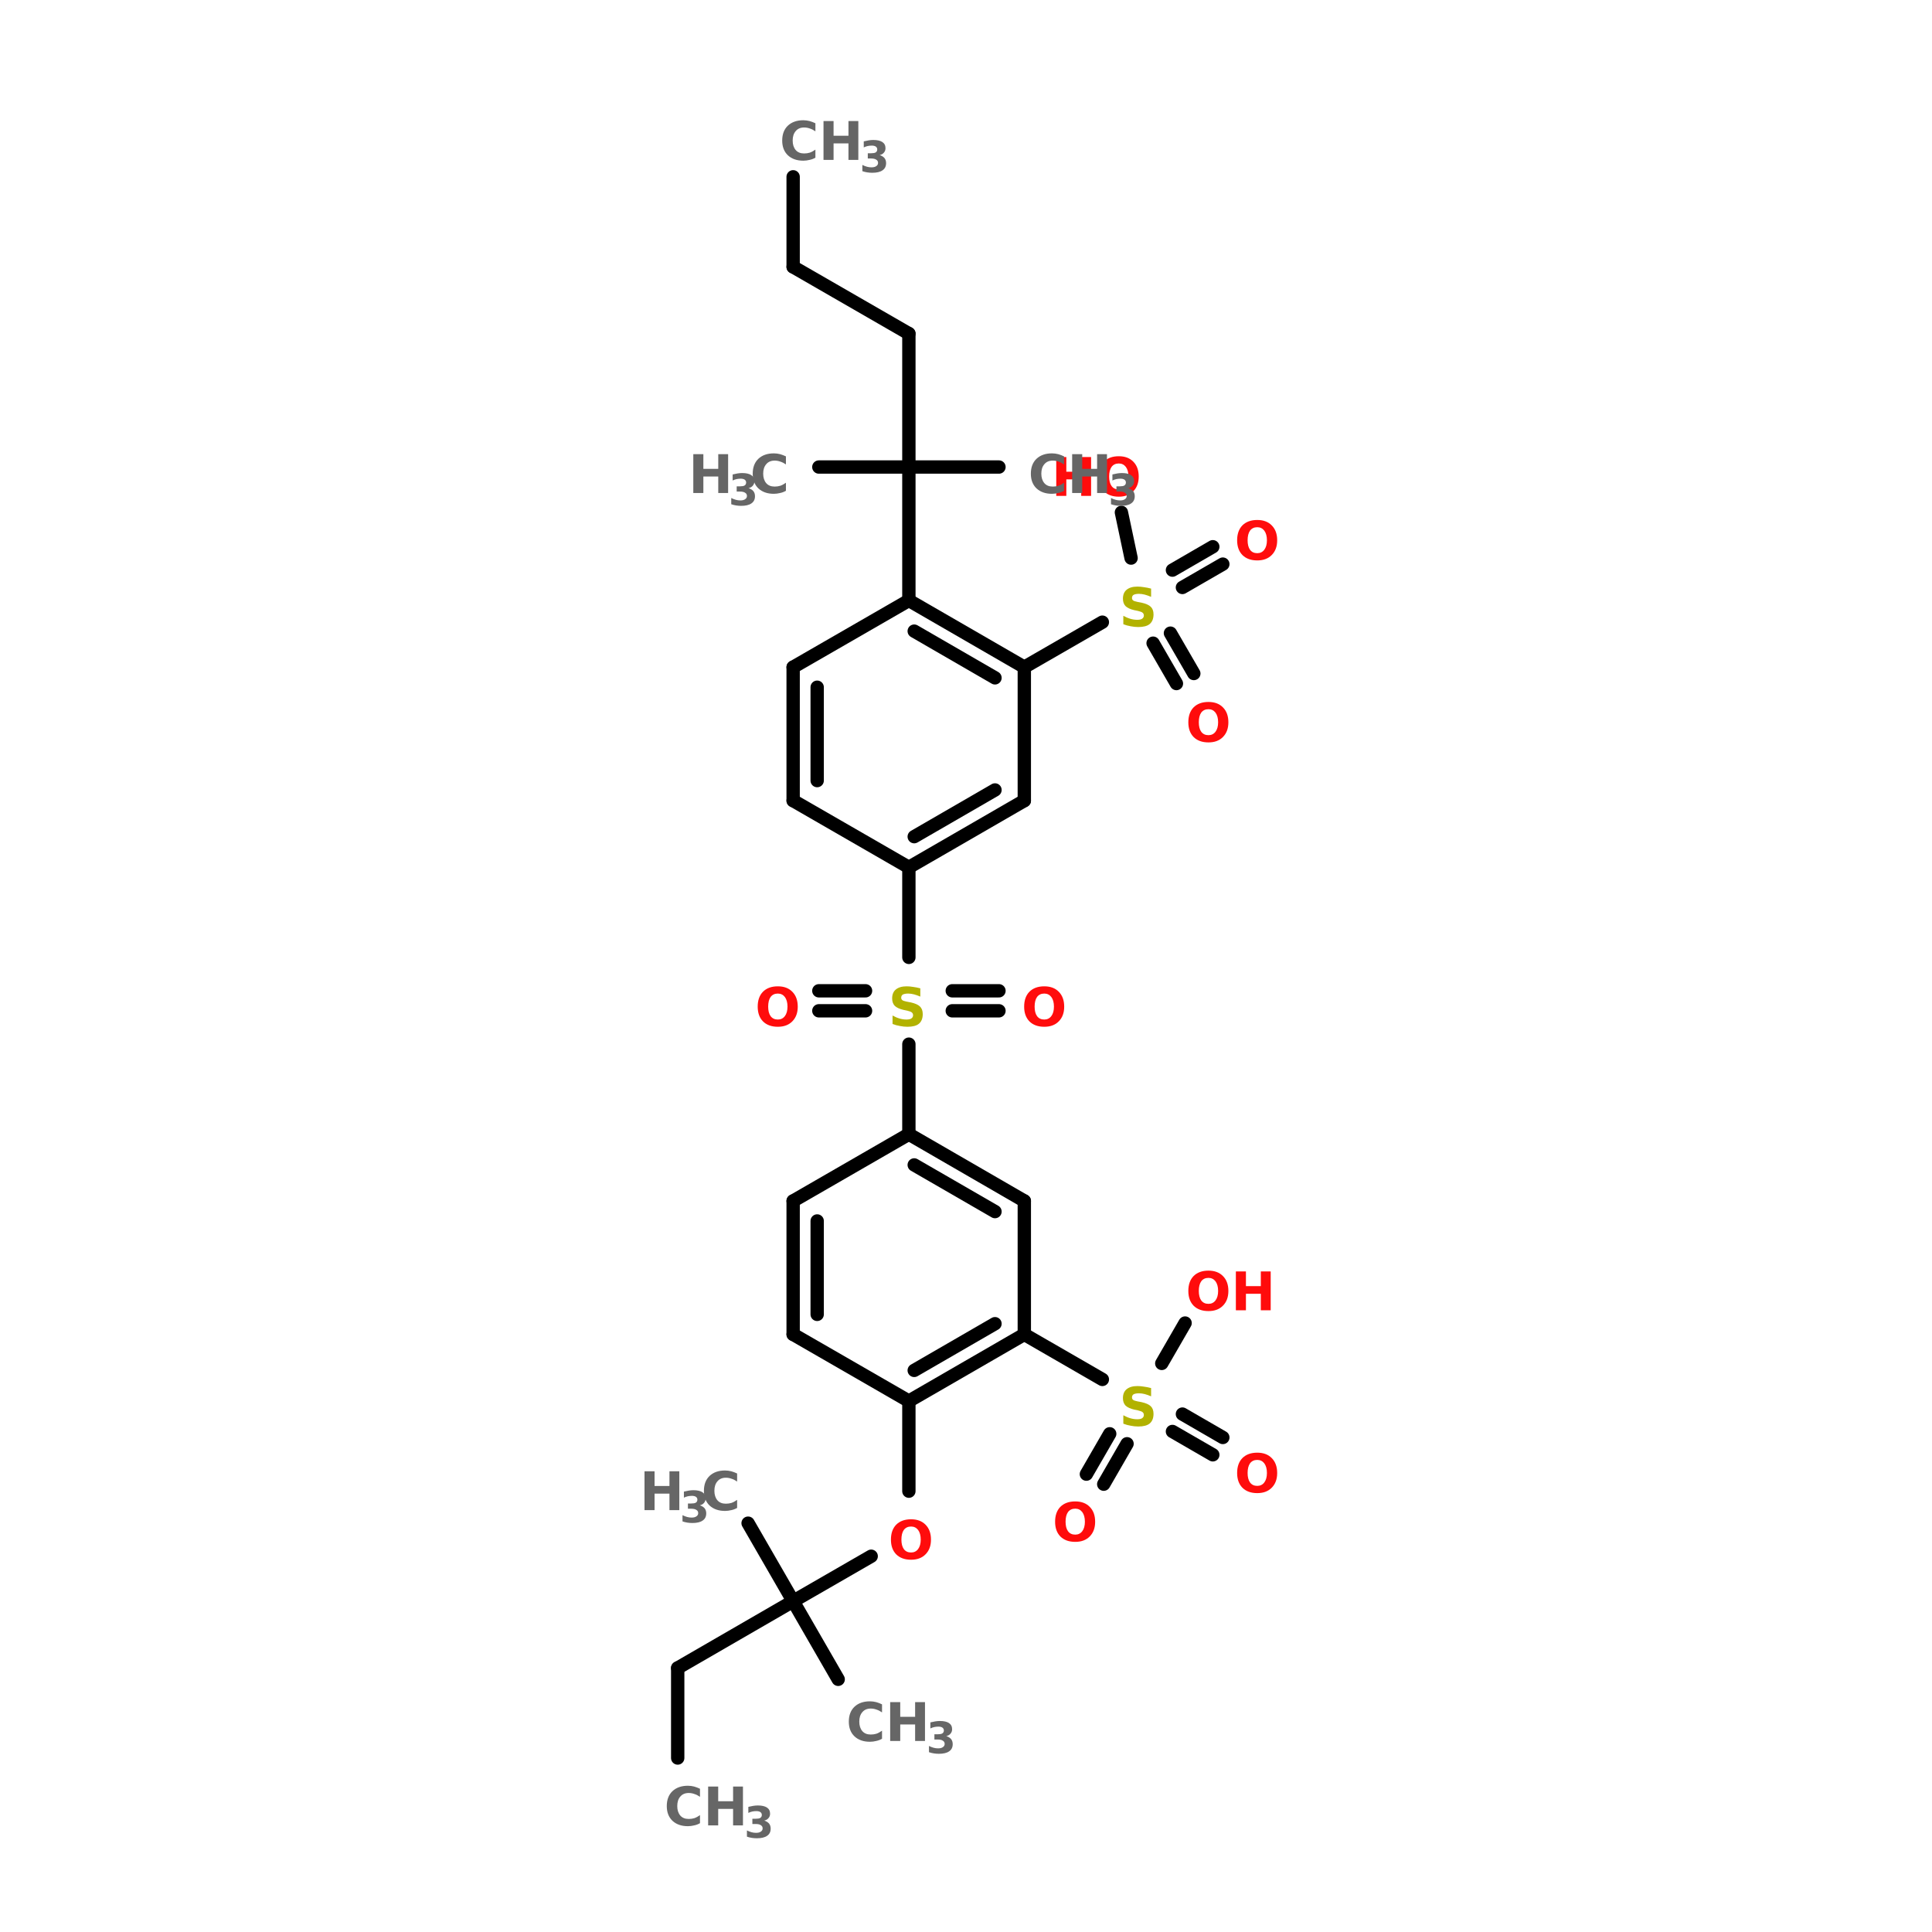 <?xml version="1.0" encoding="UTF-8"?>
<svg xmlns="http://www.w3.org/2000/svg" xmlns:xlink="http://www.w3.org/1999/xlink" width="150pt" height="150pt" viewBox="0 0 150 150" version="1.1">
<defs>
<g>
<symbol overflow="visible" id="glyph0-0">
<path style="stroke:none;" d="M 0.203 0.734 L 0.203 -2.922 L 2.281 -2.922 L 2.281 0.734 Z M 0.438 0.5 L 2.047 0.5 L 2.047 -2.688 L 0.438 -2.688 Z M 0.438 0.5 "/>
</symbol>
<symbol overflow="visible" id="glyph0-1">
<path style="stroke:none;" d="M 2.781 -0.172 C 2.633 -0.086 2.484 -0.031 2.328 0 C 2.172 0.039 2.008 0.062 1.844 0.062 C 1.344 0.062 0.941 -0.078 0.641 -0.359 C 0.348 -0.641 0.203 -1.02 0.203 -1.5 C 0.203 -1.988 0.348 -2.375 0.641 -2.656 C 0.941 -2.938 1.344 -3.078 1.844 -3.078 C 2.008 -3.078 2.172 -3.055 2.328 -3.016 C 2.484 -2.973 2.633 -2.914 2.781 -2.844 L 2.781 -2.219 C 2.633 -2.32 2.488 -2.395 2.344 -2.438 C 2.207 -2.488 2.062 -2.516 1.906 -2.516 C 1.625 -2.516 1.406 -2.422 1.25 -2.234 C 1.094 -2.055 1.016 -1.812 1.016 -1.5 C 1.016 -1.195 1.094 -0.953 1.25 -0.766 C 1.406 -0.586 1.625 -0.5 1.906 -0.5 C 2.062 -0.5 2.207 -0.52 2.344 -0.562 C 2.488 -0.613 2.633 -0.691 2.781 -0.797 Z M 2.781 -0.172 "/>
</symbol>
<symbol overflow="visible" id="glyph0-2">
<path style="stroke:none;" d="M 0.375 -3.016 L 1.156 -3.016 L 1.156 -1.875 L 2.312 -1.875 L 2.312 -3.016 L 3.078 -3.016 L 3.078 0 L 2.312 0 L 2.312 -1.281 L 1.156 -1.281 L 1.156 0 L 0.375 0 Z M 0.375 -3.016 "/>
</symbol>
<symbol overflow="visible" id="glyph0-3">
<path style="stroke:none;" d="M 1.766 -2.516 C 1.523 -2.516 1.336 -2.426 1.203 -2.25 C 1.078 -2.07 1.016 -1.82 1.016 -1.5 C 1.016 -1.188 1.078 -0.941 1.203 -0.766 C 1.336 -0.586 1.523 -0.5 1.766 -0.5 C 1.992 -0.5 2.176 -0.586 2.312 -0.766 C 2.445 -0.941 2.516 -1.188 2.516 -1.5 C 2.516 -1.82 2.445 -2.07 2.312 -2.25 C 2.176 -2.426 1.992 -2.516 1.766 -2.516 Z M 1.766 -3.078 C 2.242 -3.078 2.617 -2.938 2.891 -2.656 C 3.172 -2.375 3.312 -1.988 3.312 -1.5 C 3.312 -1.02 3.172 -0.641 2.891 -0.359 C 2.617 -0.078 2.242 0.062 1.766 0.062 C 1.273 0.062 0.891 -0.078 0.609 -0.359 C 0.336 -0.641 0.203 -1.02 0.203 -1.5 C 0.203 -1.988 0.336 -2.375 0.609 -2.656 C 0.891 -2.938 1.273 -3.078 1.766 -3.078 Z M 1.766 -3.078 "/>
</symbol>
<symbol overflow="visible" id="glyph0-4">
<path style="stroke:none;" d="M 2.484 -2.922 L 2.484 -2.281 C 2.316 -2.352 2.156 -2.41 2 -2.453 C 1.844 -2.492 1.691 -2.516 1.547 -2.516 C 1.359 -2.516 1.219 -2.488 1.125 -2.438 C 1.039 -2.383 1 -2.301 1 -2.188 C 1 -2.113 1.031 -2.051 1.094 -2 C 1.156 -1.957 1.266 -1.922 1.422 -1.891 L 1.75 -1.828 C 2.082 -1.754 2.316 -1.648 2.453 -1.516 C 2.598 -1.379 2.672 -1.18 2.672 -0.922 C 2.672 -0.586 2.57 -0.336 2.375 -0.172 C 2.188 -0.016 1.891 0.062 1.484 0.062 C 1.285 0.062 1.086 0.039 0.891 0 C 0.703 -0.031 0.516 -0.082 0.328 -0.156 L 0.328 -0.812 C 0.516 -0.707 0.695 -0.629 0.875 -0.578 C 1.062 -0.523 1.238 -0.5 1.406 -0.5 C 1.57 -0.5 1.695 -0.523 1.781 -0.578 C 1.875 -0.641 1.922 -0.723 1.922 -0.828 C 1.922 -0.922 1.891 -0.992 1.828 -1.047 C 1.773 -1.098 1.656 -1.145 1.469 -1.188 L 1.172 -1.25 C 0.867 -1.32 0.645 -1.426 0.5 -1.562 C 0.363 -1.707 0.297 -1.898 0.297 -2.141 C 0.297 -2.441 0.391 -2.672 0.578 -2.828 C 0.773 -2.992 1.055 -3.078 1.422 -3.078 C 1.586 -3.078 1.758 -3.062 1.938 -3.031 C 2.113 -3.008 2.297 -2.973 2.484 -2.922 Z M 2.484 -2.922 "/>
</symbol>
<symbol overflow="visible" id="glyph1-0">
<path style="stroke:none;" d="M 0.172 0.594 L 0.172 -2.375 L 1.844 -2.375 L 1.844 0.594 Z M 0.359 0.406 L 1.656 0.406 L 1.656 -2.188 L 0.359 -2.188 Z M 0.359 0.406 "/>
</symbol>
<symbol overflow="visible" id="glyph1-1">
<path style="stroke:none;" d="M 1.562 -1.328 C 1.727 -1.273 1.852 -1.195 1.938 -1.094 C 2.02 -0.988 2.062 -0.859 2.062 -0.703 C 2.062 -0.453 1.969 -0.266 1.781 -0.141 C 1.602 -0.016 1.336 0.047 0.984 0.047 C 0.848 0.047 0.719 0.035 0.594 0.016 C 0.469 -0.004 0.344 -0.035 0.219 -0.078 L 0.219 -0.562 C 0.344 -0.5 0.461 -0.453 0.578 -0.422 C 0.691 -0.391 0.805 -0.375 0.922 -0.375 C 1.086 -0.375 1.211 -0.406 1.297 -0.469 C 1.391 -0.531 1.438 -0.613 1.438 -0.719 C 1.438 -0.832 1.391 -0.914 1.297 -0.969 C 1.211 -1.031 1.078 -1.062 0.891 -1.062 L 0.641 -1.062 L 0.641 -1.469 L 0.906 -1.469 C 1.062 -1.469 1.176 -1.488 1.25 -1.531 C 1.332 -1.582 1.375 -1.66 1.375 -1.766 C 1.375 -1.859 1.336 -1.93 1.266 -1.984 C 1.191 -2.035 1.086 -2.062 0.953 -2.062 C 0.848 -2.062 0.742 -2.051 0.641 -2.031 C 0.535 -2.008 0.43 -1.973 0.328 -1.922 L 0.328 -2.391 C 0.453 -2.422 0.578 -2.445 0.703 -2.469 C 0.828 -2.488 0.945 -2.5 1.062 -2.5 C 1.375 -2.5 1.609 -2.445 1.766 -2.344 C 1.93 -2.238 2.016 -2.078 2.016 -1.859 C 2.016 -1.723 1.973 -1.609 1.891 -1.516 C 1.816 -1.422 1.707 -1.359 1.562 -1.328 Z M 1.562 -1.328 "/>
</symbol>
</g>
</defs>
<g id="surface1">
<path style="fill:none;stroke-width:4;stroke-linecap:round;stroke-linejoin:miter;stroke:rgb(0%,0%,0%);stroke-opacity:1;stroke-miterlimit:4;" d="M 74.6 53 L 74.6 80.006 " transform="matrix(0.259,0,0,0.259,42.258,0)"/>
<path style="fill-rule:nonzero;fill:rgb(0%,0%,0%);fill-opacity:1;stroke-width:4;stroke-linecap:round;stroke-linejoin:miter;stroke:rgb(0%,0%,0%);stroke-opacity:1;stroke-miterlimit:4;" d="M 74.6 80.006 L 109.294 100.004 " transform="matrix(0.259,0,0,0.259,42.258,0)"/>
<path style="fill:none;stroke-width:4;stroke-linecap:round;stroke-linejoin:miter;stroke:rgb(0%,0%,0%);stroke-opacity:1;stroke-miterlimit:4;" d="M 109.294 100.004 L 109.294 140 " transform="matrix(0.259,0,0,0.259,42.258,0)"/>
<path style="fill:none;stroke-width:4;stroke-linecap:round;stroke-linejoin:miter;stroke:rgb(0%,0%,0%);stroke-opacity:1;stroke-miterlimit:4;" d="M 109.294 140 L 82.303 140 " transform="matrix(0.259,0,0,0.259,42.258,0)"/>
<path style="fill:none;stroke-width:4;stroke-linecap:round;stroke-linejoin:miter;stroke:rgb(0%,0%,0%);stroke-opacity:1;stroke-miterlimit:4;" d="M 109.294 140 L 136.3 140 " transform="matrix(0.259,0,0,0.259,42.258,0)"/>
<path style="fill:none;stroke-width:4;stroke-linecap:round;stroke-linejoin:miter;stroke:rgb(0%,0%,0%);stroke-opacity:1;stroke-miterlimit:4;" d="M 109.294 140 L 109.294 179.995 " transform="matrix(0.259,0,0,0.259,42.258,0)"/>
<path style="fill:none;stroke-width:4;stroke-linecap:round;stroke-linejoin:miter;stroke:rgb(0%,0%,0%);stroke-opacity:1;stroke-miterlimit:4;" d="M 109.294 260.002 L 109.294 286.993 " transform="matrix(0.259,0,0,0.259,42.258,0)"/>
<path style="fill:none;stroke-width:4;stroke-linecap:round;stroke-linejoin:miter;stroke:rgb(0%,0%,0%);stroke-opacity:1;stroke-miterlimit:4;" d="M 96.304 303.003 L 82.303 303.003 " transform="matrix(0.259,0,0,0.259,42.258,0)"/>
<path style="fill:none;stroke-width:4;stroke-linecap:round;stroke-linejoin:miter;stroke:rgb(0%,0%,0%);stroke-opacity:1;stroke-miterlimit:4;" d="M 96.304 297.007 L 82.303 297.007 " transform="matrix(0.259,0,0,0.259,42.258,0)"/>
<path style="fill:none;stroke-width:4;stroke-linecap:round;stroke-linejoin:miter;stroke:rgb(0%,0%,0%);stroke-opacity:1;stroke-miterlimit:4;" d="M 122.298 297.007 L 136.3 297.007 " transform="matrix(0.259,0,0,0.259,42.258,0)"/>
<path style="fill:none;stroke-width:4;stroke-linecap:round;stroke-linejoin:miter;stroke:rgb(0%,0%,0%);stroke-opacity:1;stroke-miterlimit:4;" d="M 122.298 303.003 L 136.3 303.003 " transform="matrix(0.259,0,0,0.259,42.258,0)"/>
<path style="fill:none;stroke-width:4;stroke-linecap:round;stroke-linejoin:miter;stroke:rgb(0%,0%,0%);stroke-opacity:1;stroke-miterlimit:4;" d="M 109.294 313.002 L 109.294 339.993 " transform="matrix(0.259,0,0,0.259,42.258,0)"/>
<path style="fill:none;stroke-width:4;stroke-linecap:round;stroke-linejoin:miter;stroke:rgb(0%,0%,0%);stroke-opacity:1;stroke-miterlimit:4;" d="M 109.294 419.999 L 109.294 447.005 " transform="matrix(0.259,0,0,0.259,42.258,0)"/>
<path style="fill-rule:nonzero;fill:rgb(0%,0%,0%);fill-opacity:1;stroke-width:4;stroke-linecap:round;stroke-linejoin:miter;stroke:rgb(0%,0%,0%);stroke-opacity:1;stroke-miterlimit:4;" d="M 97.996 466.505 L 74.6 479.993 " transform="matrix(0.259,0,0,0.259,42.258,0)"/>
<path style="fill-rule:nonzero;fill:rgb(0%,0%,0%);fill-opacity:1;stroke-width:4;stroke-linecap:round;stroke-linejoin:miter;stroke:rgb(0%,0%,0%);stroke-opacity:1;stroke-miterlimit:4;" d="M 74.6 479.993 L 61.097 456.597 " transform="matrix(0.259,0,0,0.259,42.258,0)"/>
<path style="fill-rule:nonzero;fill:rgb(0%,0%,0%);fill-opacity:1;stroke-width:4;stroke-linecap:round;stroke-linejoin:miter;stroke:rgb(0%,0%,0%);stroke-opacity:1;stroke-miterlimit:4;" d="M 74.6 479.993 L 88.103 503.404 " transform="matrix(0.259,0,0,0.259,42.258,0)"/>
<path style="fill-rule:nonzero;fill:rgb(0%,0%,0%);fill-opacity:1;stroke-width:4;stroke-linecap:round;stroke-linejoin:miter;stroke:rgb(0%,0%,0%);stroke-opacity:1;stroke-miterlimit:4;" d="M 74.6 479.993 L 39.996 500.006 " transform="matrix(0.259,0,0,0.259,42.258,0)"/>
<path style="fill:none;stroke-width:4;stroke-linecap:round;stroke-linejoin:miter;stroke:rgb(0%,0%,0%);stroke-opacity:1;stroke-miterlimit:4;" d="M 39.996 500.006 L 39.996 526.997 " transform="matrix(0.259,0,0,0.259,42.258,0)"/>
<path style="fill-rule:nonzero;fill:rgb(0%,0%,0%);fill-opacity:1;stroke-width:4;stroke-linecap:round;stroke-linejoin:miter;stroke:rgb(0%,0%,0%);stroke-opacity:1;stroke-miterlimit:4;" d="M 143.897 400.002 L 167.293 413.505 " transform="matrix(0.259,0,0,0.259,42.258,0)"/>
<path style="fill-rule:nonzero;fill:rgb(0%,0%,0%);fill-opacity:1;stroke-width:4;stroke-linecap:round;stroke-linejoin:miter;stroke:rgb(0%,0%,0%);stroke-opacity:1;stroke-miterlimit:4;" d="M 191.294 423.896 L 203.407 430.905 " transform="matrix(0.259,0,0,0.259,42.258,0)"/>
<path style="fill-rule:nonzero;fill:rgb(0%,0%,0%);fill-opacity:1;stroke-width:4;stroke-linecap:round;stroke-linejoin:miter;stroke:rgb(0%,0%,0%);stroke-opacity:1;stroke-miterlimit:4;" d="M 188.303 429.107 L 200.402 436.1 " transform="matrix(0.259,0,0,0.259,42.258,0)"/>
<path style="fill-rule:nonzero;fill:rgb(0%,0%,0%);fill-opacity:1;stroke-width:4;stroke-linecap:round;stroke-linejoin:miter;stroke:rgb(0%,0%,0%);stroke-opacity:1;stroke-miterlimit:4;" d="M 174.694 432.793 L 167.701 444.906 " transform="matrix(0.259,0,0,0.259,42.258,0)"/>
<path style="fill-rule:nonzero;fill:rgb(0%,0%,0%);fill-opacity:1;stroke-width:4;stroke-linecap:round;stroke-linejoin:miter;stroke:rgb(0%,0%,0%);stroke-opacity:1;stroke-miterlimit:4;" d="M 169.499 429.802 L 162.505 441.9 " transform="matrix(0.259,0,0,0.259,42.258,0)"/>
<path style="fill-rule:nonzero;fill:rgb(0%,0%,0%);fill-opacity:1;stroke-width:4;stroke-linecap:round;stroke-linejoin:miter;stroke:rgb(0%,0%,0%);stroke-opacity:1;stroke-miterlimit:4;" d="M 185.101 408.702 L 192.094 396.603 " transform="matrix(0.259,0,0,0.259,42.258,0)"/>
<path style="fill-rule:nonzero;fill:rgb(0%,0%,0%);fill-opacity:1;stroke-width:4;stroke-linecap:round;stroke-linejoin:miter;stroke:rgb(0%,0%,0%);stroke-opacity:1;stroke-miterlimit:4;" d="M 143.897 199.993 L 167.293 186.505 " transform="matrix(0.259,0,0,0.259,42.258,0)"/>
<path style="fill-rule:nonzero;fill:rgb(0%,0%,0%);fill-opacity:1;stroke-width:4;stroke-linecap:round;stroke-linejoin:miter;stroke:rgb(0%,0%,0%);stroke-opacity:1;stroke-miterlimit:4;" d="M 188.303 170.903 L 200.402 163.894 " transform="matrix(0.259,0,0,0.259,42.258,0)"/>
<path style="fill-rule:nonzero;fill:rgb(0%,0%,0%);fill-opacity:1;stroke-width:4;stroke-linecap:round;stroke-linejoin:miter;stroke:rgb(0%,0%,0%);stroke-opacity:1;stroke-miterlimit:4;" d="M 191.294 176.099 L 203.407 169.105 " transform="matrix(0.259,0,0,0.259,42.258,0)"/>
<path style="fill-rule:nonzero;fill:rgb(0%,0%,0%);fill-opacity:1;stroke-width:4;stroke-linecap:round;stroke-linejoin:miter;stroke:rgb(0%,0%,0%);stroke-opacity:1;stroke-miterlimit:4;" d="M 187.699 189.798 L 194.707 201.896 " transform="matrix(0.259,0,0,0.259,42.258,0)"/>
<path style="fill-rule:nonzero;fill:rgb(0%,0%,0%);fill-opacity:1;stroke-width:4;stroke-linecap:round;stroke-linejoin:miter;stroke:rgb(0%,0%,0%);stroke-opacity:1;stroke-miterlimit:4;" d="M 182.503 192.804 L 189.496 204.902 " transform="matrix(0.259,0,0,0.259,42.258,0)"/>
<path style="fill-rule:nonzero;fill:rgb(0%,0%,0%);fill-opacity:1;stroke-width:4;stroke-linecap:round;stroke-linejoin:miter;stroke:rgb(0%,0%,0%);stroke-opacity:1;stroke-miterlimit:4;" d="M 175.903 167.293 L 173.003 153.593 " transform="matrix(0.259,0,0,0.259,42.258,0)"/>
<path style="fill-rule:nonzero;fill:rgb(0%,0%,0%);fill-opacity:1;stroke-width:4;stroke-linecap:round;stroke-linejoin:miter;stroke:rgb(0%,0%,0%);stroke-opacity:1;stroke-miterlimit:4;" d="M 143.897 199.993 L 109.294 179.995 " transform="matrix(0.259,0,0,0.259,42.258,0)"/>
<path style="fill-rule:nonzero;fill:rgb(0%,0%,0%);fill-opacity:1;stroke-width:4;stroke-linecap:round;stroke-linejoin:miter;stroke:rgb(0%,0%,0%);stroke-opacity:1;stroke-miterlimit:4;" d="M 135.107 203.195 L 110.895 189.194 " transform="matrix(0.259,0,0,0.259,42.258,0)"/>
<path style="fill-rule:nonzero;fill:rgb(0%,0%,0%);fill-opacity:1;stroke-width:4;stroke-linecap:round;stroke-linejoin:miter;stroke:rgb(0%,0%,0%);stroke-opacity:1;stroke-miterlimit:4;" d="M 109.294 179.995 L 74.6 199.993 " transform="matrix(0.259,0,0,0.259,42.258,0)"/>
<path style="fill:none;stroke-width:4;stroke-linecap:round;stroke-linejoin:miter;stroke:rgb(0%,0%,0%);stroke-opacity:1;stroke-miterlimit:4;" d="M 74.6 199.993 L 74.6 240.004 " transform="matrix(0.259,0,0,0.259,42.258,0)"/>
<path style="fill:none;stroke-width:4;stroke-linecap:round;stroke-linejoin:miter;stroke:rgb(0%,0%,0%);stroke-opacity:1;stroke-miterlimit:4;" d="M 81.804 206.005 L 81.804 233.993 " transform="matrix(0.259,0,0,0.259,42.258,0)"/>
<path style="fill-rule:nonzero;fill:rgb(0%,0%,0%);fill-opacity:1;stroke-width:4;stroke-linecap:round;stroke-linejoin:miter;stroke:rgb(0%,0%,0%);stroke-opacity:1;stroke-miterlimit:4;" d="M 74.6 240.004 L 109.294 260.002 " transform="matrix(0.259,0,0,0.259,42.258,0)"/>
<path style="fill-rule:nonzero;fill:rgb(0%,0%,0%);fill-opacity:1;stroke-width:4;stroke-linecap:round;stroke-linejoin:miter;stroke:rgb(0%,0%,0%);stroke-opacity:1;stroke-miterlimit:4;" d="M 109.294 260.002 L 143.897 240.004 " transform="matrix(0.259,0,0,0.259,42.258,0)"/>
<path style="fill-rule:nonzero;fill:rgb(0%,0%,0%);fill-opacity:1;stroke-width:4;stroke-linecap:round;stroke-linejoin:miter;stroke:rgb(0%,0%,0%);stroke-opacity:1;stroke-miterlimit:4;" d="M 110.895 250.803 L 135.107 236.802 " transform="matrix(0.259,0,0,0.259,42.258,0)"/>
<path style="fill:none;stroke-width:4;stroke-linecap:round;stroke-linejoin:miter;stroke:rgb(0%,0%,0%);stroke-opacity:1;stroke-miterlimit:4;" d="M 143.897 240.004 L 143.897 199.993 " transform="matrix(0.259,0,0,0.259,42.258,0)"/>
<path style="fill-rule:nonzero;fill:rgb(0%,0%,0%);fill-opacity:1;stroke-width:4;stroke-linecap:round;stroke-linejoin:miter;stroke:rgb(0%,0%,0%);stroke-opacity:1;stroke-miterlimit:4;" d="M 143.897 360.006 L 109.294 339.993 " transform="matrix(0.259,0,0,0.259,42.258,0)"/>
<path style="fill-rule:nonzero;fill:rgb(0%,0%,0%);fill-opacity:1;stroke-width:4;stroke-linecap:round;stroke-linejoin:miter;stroke:rgb(0%,0%,0%);stroke-opacity:1;stroke-miterlimit:4;" d="M 135.107 363.193 L 110.895 349.207 " transform="matrix(0.259,0,0,0.259,42.258,0)"/>
<path style="fill-rule:nonzero;fill:rgb(0%,0%,0%);fill-opacity:1;stroke-width:4;stroke-linecap:round;stroke-linejoin:miter;stroke:rgb(0%,0%,0%);stroke-opacity:1;stroke-miterlimit:4;" d="M 109.294 339.993 L 74.6 360.006 " transform="matrix(0.259,0,0,0.259,42.258,0)"/>
<path style="fill:none;stroke-width:4;stroke-linecap:round;stroke-linejoin:miter;stroke:rgb(0%,0%,0%);stroke-opacity:1;stroke-miterlimit:4;" d="M 74.6 360.006 L 74.6 400.002 " transform="matrix(0.259,0,0,0.259,42.258,0)"/>
<path style="fill:none;stroke-width:4;stroke-linecap:round;stroke-linejoin:miter;stroke:rgb(0%,0%,0%);stroke-opacity:1;stroke-miterlimit:4;" d="M 81.804 366.002 L 81.804 394.005 " transform="matrix(0.259,0,0,0.259,42.258,0)"/>
<path style="fill-rule:nonzero;fill:rgb(0%,0%,0%);fill-opacity:1;stroke-width:4;stroke-linecap:round;stroke-linejoin:miter;stroke:rgb(0%,0%,0%);stroke-opacity:1;stroke-miterlimit:4;" d="M 74.6 400.002 L 109.294 419.999 " transform="matrix(0.259,0,0,0.259,42.258,0)"/>
<path style="fill-rule:nonzero;fill:rgb(0%,0%,0%);fill-opacity:1;stroke-width:4;stroke-linecap:round;stroke-linejoin:miter;stroke:rgb(0%,0%,0%);stroke-opacity:1;stroke-miterlimit:4;" d="M 109.294 419.999 L 143.897 400.002 " transform="matrix(0.259,0,0,0.259,42.258,0)"/>
<path style="fill-rule:nonzero;fill:rgb(0%,0%,0%);fill-opacity:1;stroke-width:4;stroke-linecap:round;stroke-linejoin:miter;stroke:rgb(0%,0%,0%);stroke-opacity:1;stroke-miterlimit:4;" d="M 110.895 410.801 L 135.107 396.8 " transform="matrix(0.259,0,0,0.259,42.258,0)"/>
<path style="fill:none;stroke-width:4;stroke-linecap:round;stroke-linejoin:miter;stroke:rgb(0%,0%,0%);stroke-opacity:1;stroke-miterlimit:4;" d="M 143.897 400.002 L 143.897 360.006 " transform="matrix(0.259,0,0,0.259,42.258,0)"/>
<g style="fill:rgb(40%,40%,40%);fill-opacity:1;">
  <use xlink:href="#glyph0-1" x="51.566" y="141.723"/>
</g>
<g style="fill:rgb(40%,40%,40%);fill-opacity:1;">
  <use xlink:href="#glyph0-2" x="54.605" y="141.723"/>
</g>
<g style="fill:rgb(40%,40%,40%);fill-opacity:1;">
  <use xlink:href="#glyph1-1" x="57.773" y="142.676"/>
</g>
<g style="fill:rgb(100%,4.706%,4.706%);fill-opacity:1;">
  <use xlink:href="#glyph0-3" x="68.969" y="121.035"/>
</g>
<g style="fill:rgb(40%,40%,40%);fill-opacity:1;">
  <use xlink:href="#glyph0-2" x="49.664" y="117.246"/>
</g>
<g style="fill:rgb(40%,40%,40%);fill-opacity:1;">
  <use xlink:href="#glyph1-1" x="52.77" y="118.199"/>
</g>
<g style="fill:rgb(40%,40%,40%);fill-opacity:1;">
  <use xlink:href="#glyph0-1" x="54.449" y="117.246"/>
</g>
<g style="fill:rgb(40%,40%,40%);fill-opacity:1;">
  <use xlink:href="#glyph0-1" x="65.699" y="135.168"/>
</g>
<g style="fill:rgb(40%,40%,40%);fill-opacity:1;">
  <use xlink:href="#glyph0-2" x="68.738" y="135.168"/>
</g>
<g style="fill:rgb(40%,40%,40%);fill-opacity:1;">
  <use xlink:href="#glyph1-1" x="71.906" y="136.117"/>
</g>
<g style="fill:rgb(69.804%,69.804%,0%);fill-opacity:1;">
  <use xlink:href="#glyph0-4" x="86.887" y="110.691"/>
</g>
<g style="fill:rgb(100%,4.706%,4.706%);fill-opacity:1;">
  <use xlink:href="#glyph0-3" x="95.848" y="115.863"/>
</g>
<g style="fill:rgb(100%,4.706%,4.706%);fill-opacity:1;">
  <use xlink:href="#glyph0-3" x="81.715" y="119.648"/>
</g>
<g style="fill:rgb(100%,4.706%,4.706%);fill-opacity:1;">
  <use xlink:href="#glyph0-3" x="92.059" y="101.73"/>
</g>
<g style="fill:rgb(100%,4.706%,4.706%);fill-opacity:1;">
  <use xlink:href="#glyph0-2" x="95.578" y="101.73"/>
</g>
<g style="fill:rgb(69.804%,69.804%,0%);fill-opacity:1;">
  <use xlink:href="#glyph0-4" x="86.887" y="48.621"/>
</g>
<g style="fill:rgb(100%,4.706%,4.706%);fill-opacity:1;">
  <use xlink:href="#glyph0-3" x="95.848" y="43.449"/>
</g>
<g style="fill:rgb(100%,4.706%,4.706%);fill-opacity:1;">
  <use xlink:href="#glyph0-3" x="92.059" y="57.578"/>
</g>
<g style="fill:rgb(100%,4.706%,4.706%);fill-opacity:1;">
  <use xlink:href="#glyph0-2" x="81.633" y="38.5"/>
</g>
<g style="fill:rgb(100%,4.706%,4.706%);fill-opacity:1;">
  <use xlink:href="#glyph0-3" x="85.098" y="38.5"/>
</g>
<g style="fill:rgb(40%,40%,40%);fill-opacity:1;">
  <use xlink:href="#glyph0-2" x="53.453" y="38.277"/>
</g>
<g style="fill:rgb(40%,40%,40%);fill-opacity:1;">
  <use xlink:href="#glyph1-1" x="56.555" y="39.227"/>
</g>
<g style="fill:rgb(40%,40%,40%);fill-opacity:1;">
  <use xlink:href="#glyph0-1" x="58.238" y="38.277"/>
</g>
<g style="fill:rgb(40%,40%,40%);fill-opacity:1;">
  <use xlink:href="#glyph0-1" x="79.832" y="38.277"/>
</g>
<g style="fill:rgb(40%,40%,40%);fill-opacity:1;">
  <use xlink:href="#glyph0-2" x="82.867" y="38.277"/>
</g>
<g style="fill:rgb(40%,40%,40%);fill-opacity:1;">
  <use xlink:href="#glyph1-1" x="86.039" y="39.227"/>
</g>
<g style="fill:rgb(40%,40%,40%);fill-opacity:1;">
  <use xlink:href="#glyph0-1" x="60.527" y="12.414"/>
</g>
<g style="fill:rgb(40%,40%,40%);fill-opacity:1;">
  <use xlink:href="#glyph0-2" x="63.562" y="12.414"/>
</g>
<g style="fill:rgb(40%,40%,40%);fill-opacity:1;">
  <use xlink:href="#glyph1-1" x="66.734" y="13.367"/>
</g>
<g style="fill:rgb(69.804%,69.804%,0%);fill-opacity:1;">
  <use xlink:href="#glyph0-4" x="68.969" y="79.656"/>
</g>
<g style="fill:rgb(100%,4.706%,4.706%);fill-opacity:1;">
  <use xlink:href="#glyph0-3" x="58.625" y="79.656"/>
</g>
<g style="fill:rgb(100%,4.706%,4.706%);fill-opacity:1;">
  <use xlink:href="#glyph0-3" x="79.312" y="79.656"/>
</g>
</g>
</svg>
